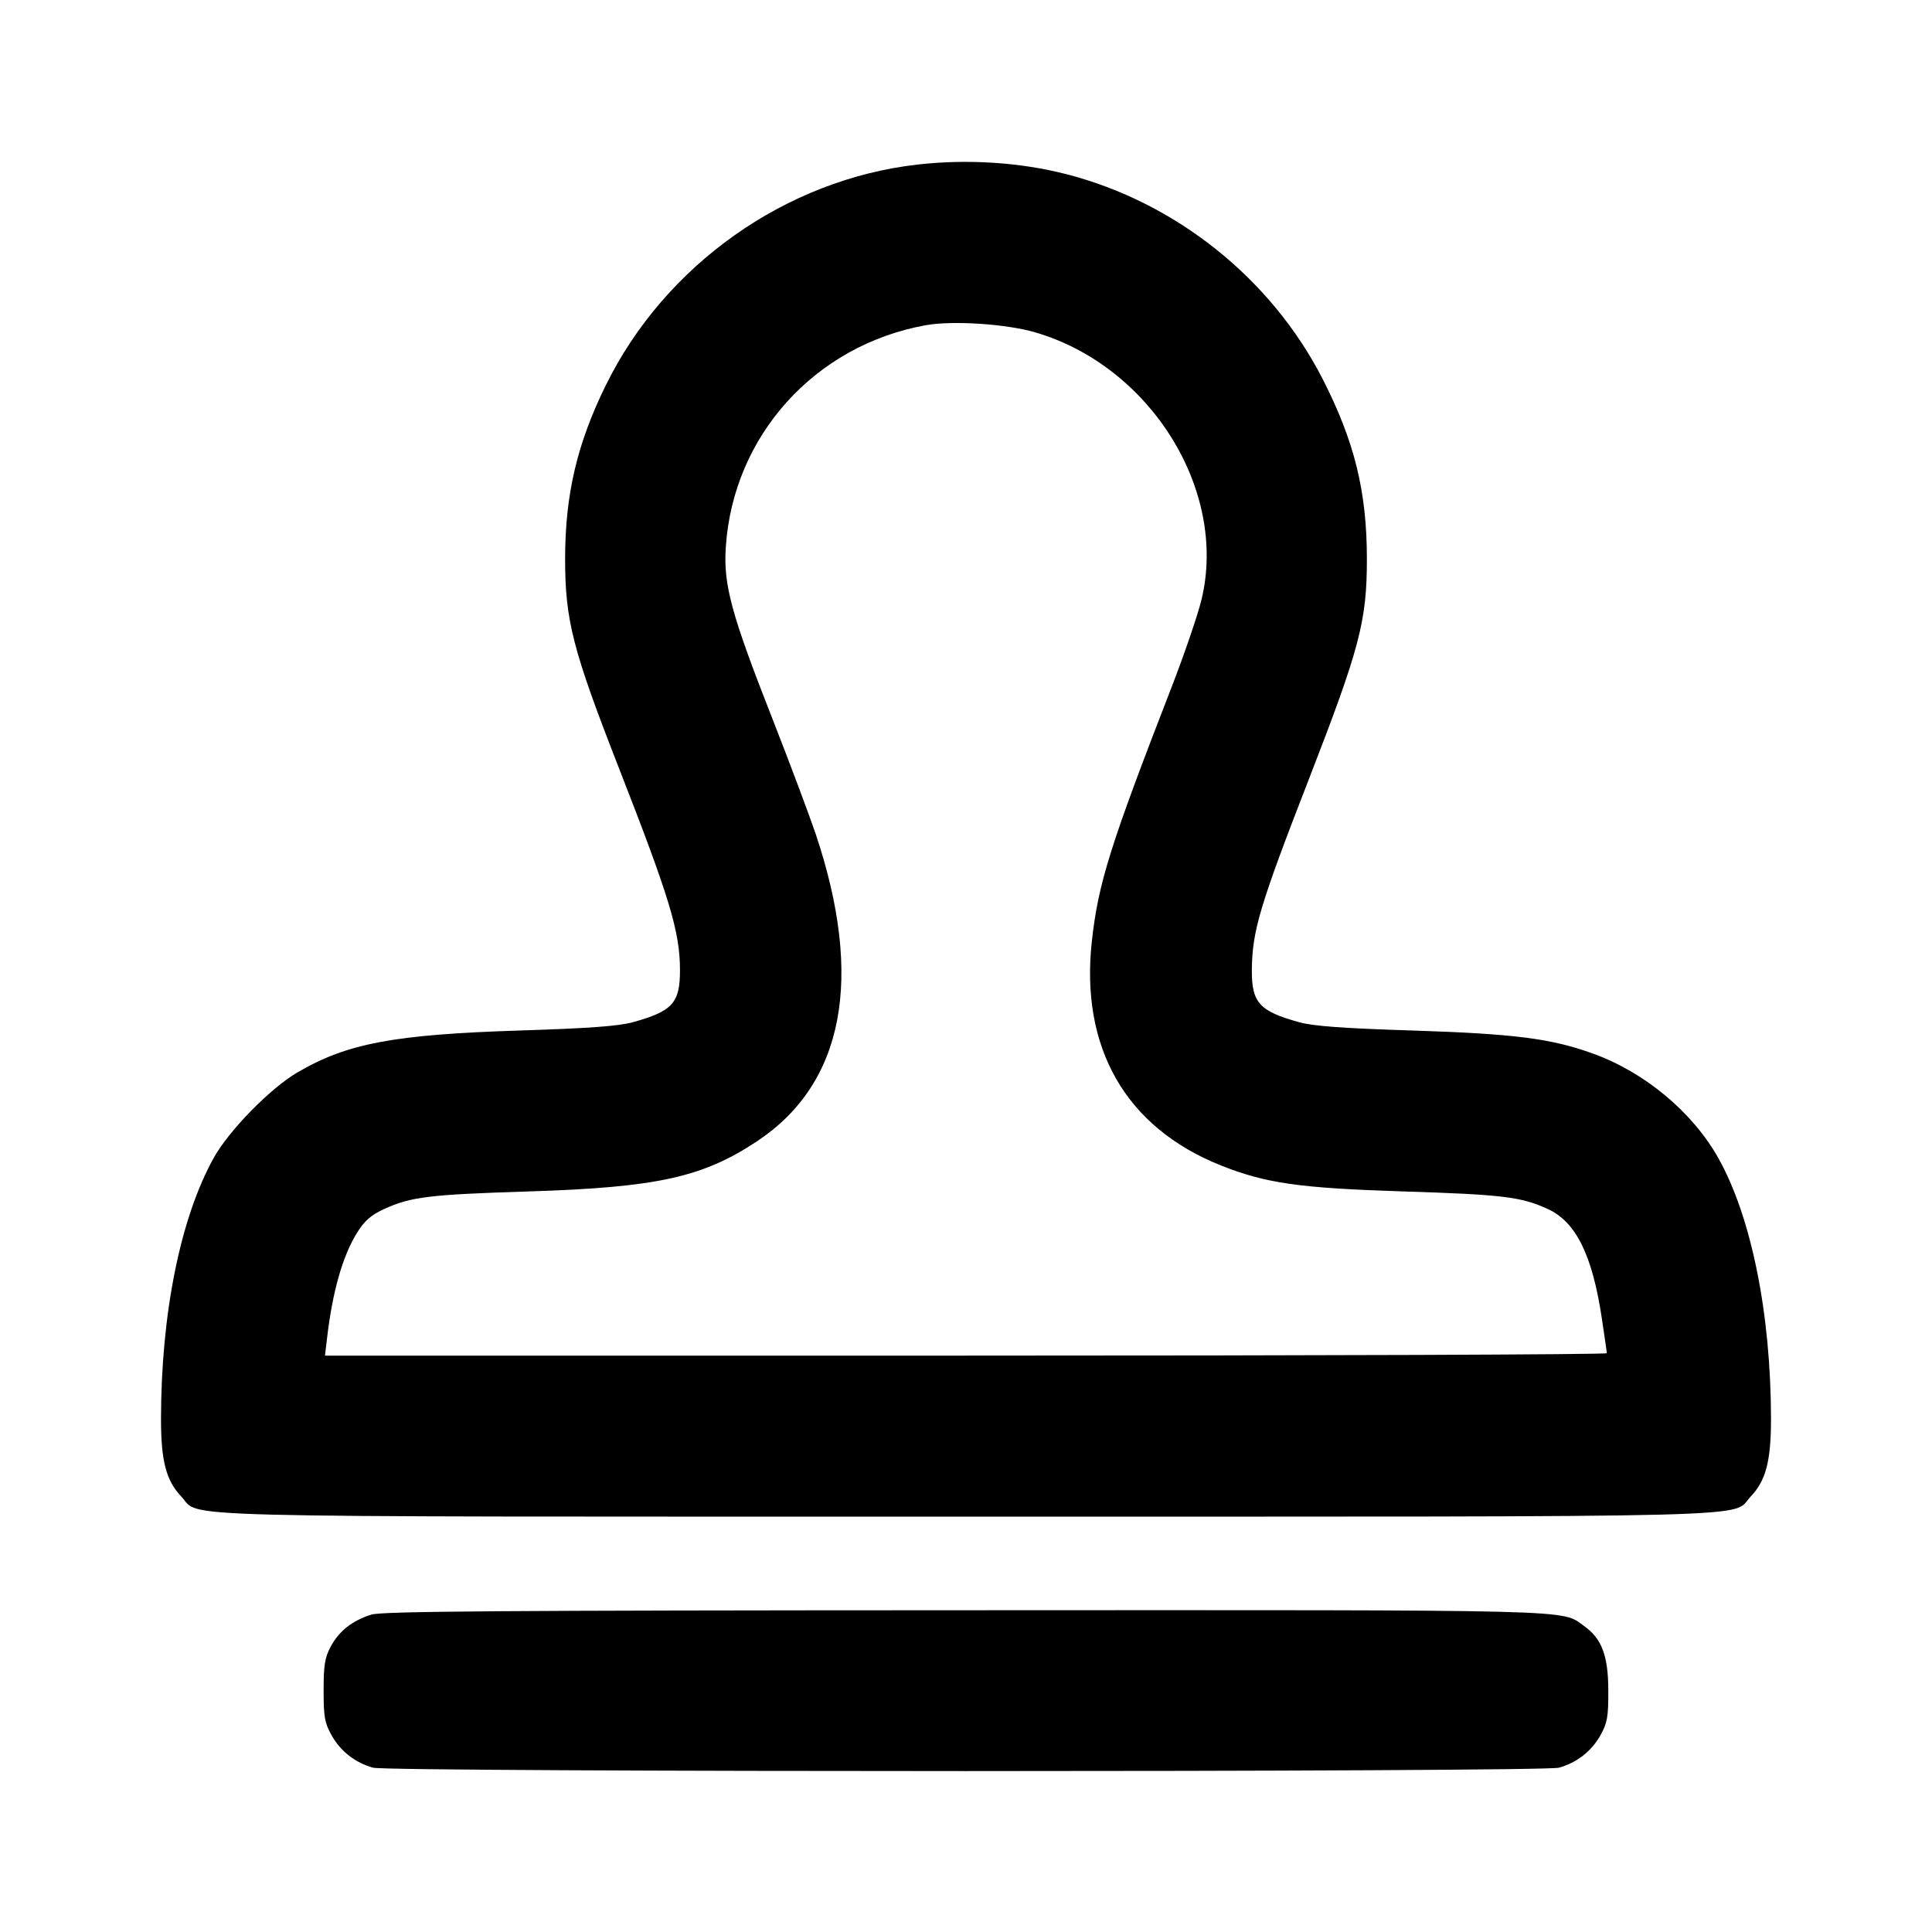 <svg xmlns="http://www.w3.org/2000/svg" width="24" height="24" viewBox="0 0 24 24" fill="none" stroke="currentColor" stroke-width="2" stroke-linecap="round" stroke-linejoin="round" class="icon icon-tabler icons-tabler-outline icon-tabler-rubber-stamp"><path d="M11.400 2.044 C 9.761 2.229,8.261 3.290,7.526 4.785 C 7.168 5.513,7.021 6.140,7.020 6.940 C 7.020 7.707,7.113 8.069,7.688 9.540 C 8.320 11.157,8.447 11.575,8.447 12.052 C 8.447 12.460,8.355 12.562,7.859 12.699 C 7.682 12.747,7.319 12.774,6.465 12.801 C 4.892 12.851,4.310 12.961,3.693 13.323 C 3.357 13.520,2.845 14.043,2.657 14.380 C 2.241 15.126,2.001 16.318,2.000 17.629 C 2.000 18.148,2.064 18.393,2.250 18.588 C 2.508 18.859,1.765 18.840,12.000 18.840 C 22.235 18.840,21.492 18.859,21.750 18.588 C 21.936 18.393,22.000 18.148,22.000 17.629 C 21.999 16.322,21.757 15.121,21.347 14.388 C 21.026 13.816,20.433 13.321,19.791 13.089 C 19.270 12.900,18.813 12.842,17.535 12.801 C 16.681 12.774,16.318 12.747,16.141 12.699 C 15.644 12.562,15.548 12.456,15.551 12.049 C 15.555 11.565,15.648 11.252,16.259 9.680 C 16.893 8.048,16.980 7.716,16.980 6.940 C 16.979 6.105,16.827 5.486,16.433 4.713 C 15.794 3.461,14.604 2.510,13.240 2.162 C 12.669 2.016,12.019 1.974,11.400 2.044 M12.861 4.129 C 14.290 4.547,15.251 6.088,14.927 7.443 C 14.882 7.631,14.716 8.117,14.559 8.523 C 13.791 10.500,13.644 10.968,13.564 11.686 C 13.416 13.014,13.983 14.004,15.163 14.476 C 15.721 14.699,16.142 14.759,17.420 14.800 C 18.666 14.839,18.897 14.867,19.226 15.018 C 19.577 15.178,19.781 15.591,19.899 16.380 C 19.932 16.600,19.960 16.793,19.960 16.810 C 19.960 16.827,16.377 16.840,11.999 16.840 L 4.037 16.840 4.062 16.630 C 4.130 16.042,4.258 15.593,4.442 15.303 C 4.532 15.161,4.614 15.091,4.774 15.018 C 5.103 14.867,5.334 14.839,6.580 14.800 C 8.164 14.750,8.732 14.624,9.406 14.176 C 10.484 13.460,10.733 12.157,10.135 10.366 C 10.056 10.132,9.812 9.481,9.592 8.920 C 9.085 7.631,8.985 7.263,9.016 6.798 C 9.106 5.416,10.119 4.290,11.499 4.040 C 11.832 3.980,12.500 4.023,12.861 4.129 M4.614 20.057 C 4.377 20.131,4.212 20.261,4.109 20.453 C 4.035 20.592,4.020 20.684,4.020 21.000 C 4.020 21.331,4.033 21.403,4.120 21.558 C 4.230 21.755,4.414 21.898,4.635 21.959 C 4.835 22.015,19.165 22.015,19.365 21.959 C 19.586 21.898,19.770 21.755,19.880 21.558 C 19.967 21.402,19.980 21.332,19.979 21.000 C 19.978 20.567,19.898 20.355,19.678 20.199 C 19.387 19.991,19.720 20.000,11.984 20.003 C 6.188 20.005,4.747 20.016,4.614 20.057 " stroke="none" fill="black" fill-rule="evenodd"></path></svg>